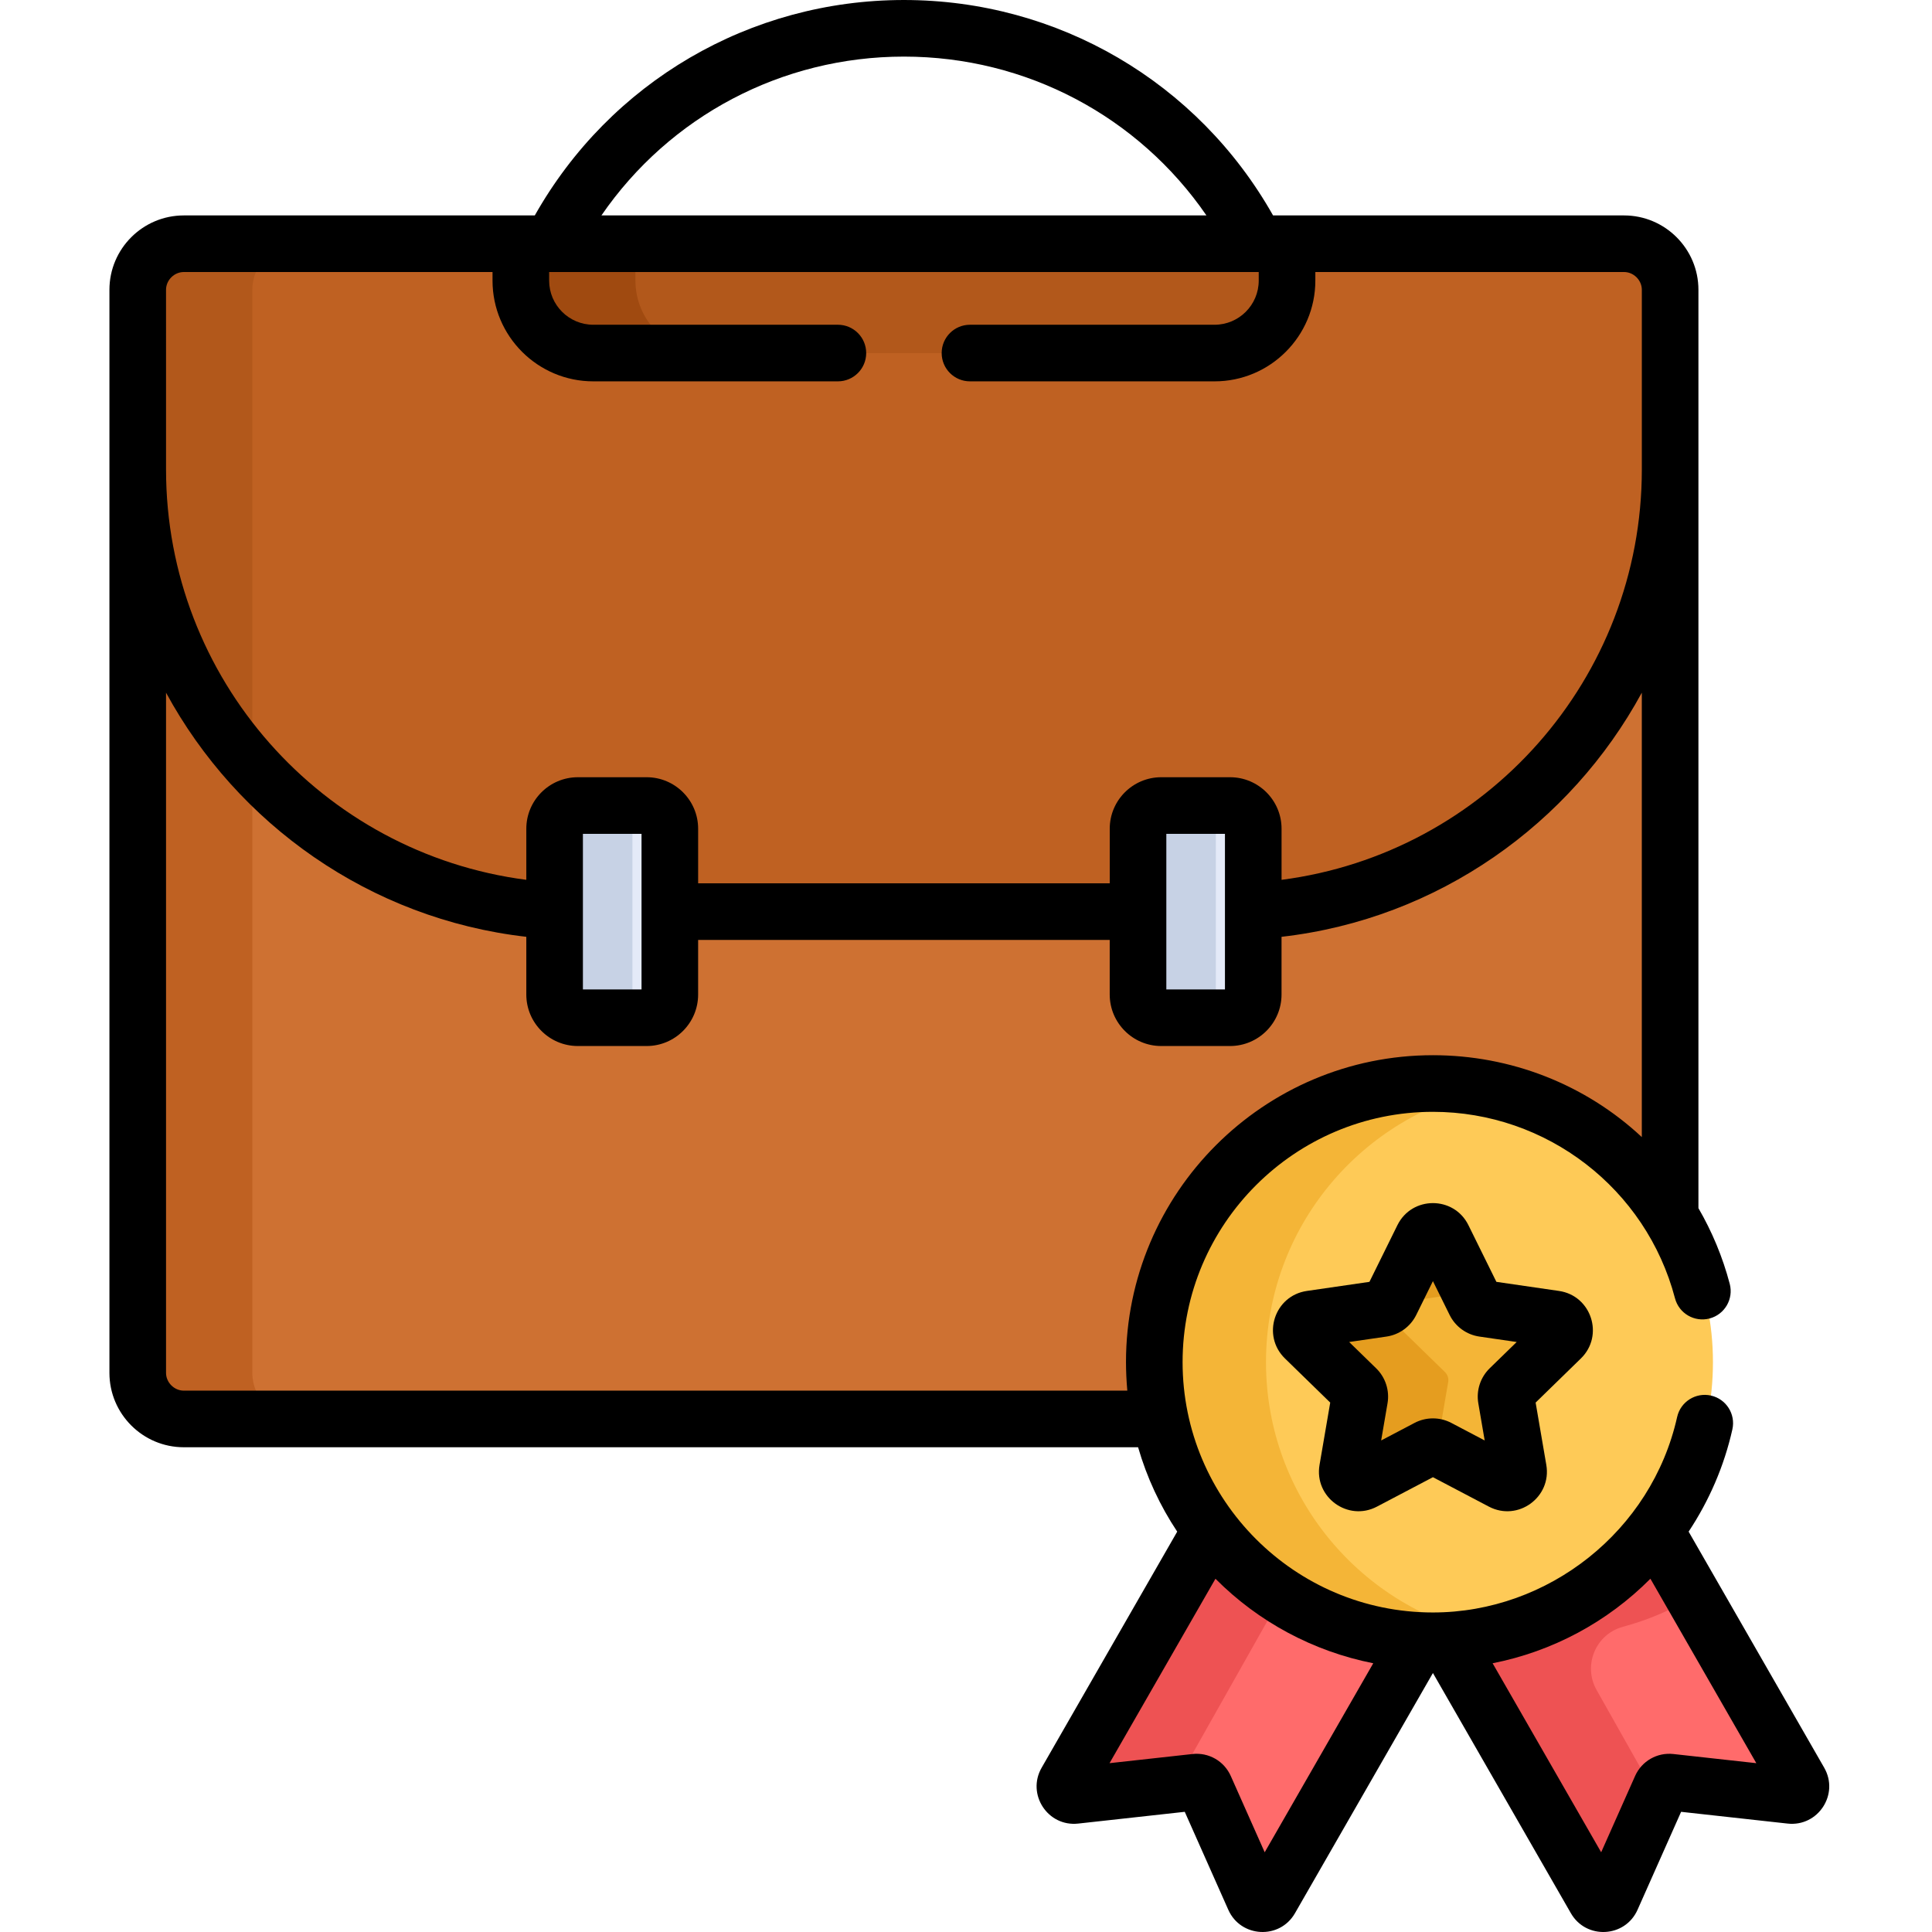 <svg height="511pt" viewBox="-28 0 511 512" width="511pt" xmlns="http://www.w3.org/2000/svg"><path d="m280.77 360.992c0-40.781 30.059-70.84 70.84-70.84 26.57 0 49.855 14.043 62.863 35.105v-248.441c0-6.719-5.496-12.215-12.215-12.215h-381.672c-6.719 0-12.215 5.496-12.215 12.215v287.016c0 6.719 5.496 12.215 12.215 12.215h261.723c-1.008-4.859-1.539-9.895-1.539-15.055zm0 0" fill="#ce7132"/><path d="m38.371 363.832v-287.016c0-6.719 5.496-12.215 12.215-12.215h-30.004c-6.719 0-12.211 5.496-12.211 12.215v287.016c0 6.719 5.496 12.215 12.211 12.215h30.004c-6.719 0-12.215-5.496-12.215-12.215zm0 0" fill="#bf6122"/><path d="m402.258 64.602h-381.672c-6.719 0-12.215 5.496-12.215 12.215v47.617c0 62.195 49.117 113.473 110.477 116.969 45.441.293 138.527.305 185.145 0 61.363-3.496 110.48-54.773 110.48-116.969v-47.617c0-6.719-5.5-12.215-12.215-12.215zm0 0" fill="#bf6122"/><path d="m38.371 76.816c0-6.719 5.496-12.215 12.215-12.215h-30.004c-6.719 0-12.211 5.496-12.211 12.215v47.617c0 29.922 11.371 57.312 30 78.074zm0 0" fill="#b2581b"/><path d="m109.895 64.602v9.773c0 10.559 8.641 19.199 19.199 19.199h164.652c10.559 0 19.199-8.637 19.199-19.199v-9.773zm0 0" fill="#b2581b"/><path d="m139.898 74.375v-9.773h-30.004v9.773c0 10.559 8.641 19.199 19.199 19.199h30.004c-10.562 0-19.199-8.641-19.199-19.199zm0 0" fill="#a04a10"/><path d="m143.234 213.484h-18.238c-3.398 0-6.148 2.754-6.148 6.148v43.938c0 3.395 2.75 6.148 6.148 6.148h18.238c3.395 0 6.148-2.754 6.148-6.148v-43.938c0-3.395-2.754-6.148-6.148-6.148zm0 0" fill="#e4eaf8"/><path d="m297.844 213.484h-18.238c-3.395 0-6.148 2.754-6.148 6.148v43.938c0 3.395 2.754 6.148 6.148 6.148h18.238c3.398 0 6.148-2.754 6.148-6.148v-43.938c0-3.395-2.75-6.148-6.148-6.148zm0 0" fill="#e4eaf8"/><path d="m139.098 263.57v-43.938c0-3.051 2.227-5.578 5.141-6.059-.328-.055-.66-.09-1.004-.09h-18.238c-3.398 0-6.148 2.754-6.148 6.148v43.938c0 3.395 2.75 6.148 6.148 6.148h18.238c.344 0 .676-.035 1.004-.09-2.914-.48-5.141-3.008-5.141-6.059zm0 0" fill="#c7d2e5"/><path d="m293.711 263.57v-43.938c0-3.051 2.223-5.578 5.141-6.059-.328-.055-.664-.09-1.008-.09h-18.238c-3.395 0-6.148 2.754-6.148 6.148v43.938c0 3.395 2.754 6.148 6.148 6.148h18.238c.344 0 .68-.035 1.008-.09-2.914-.48-5.141-3.008-5.141-6.059zm0 0" fill="#c7d2e5"/><path d="m448.801 471.629-38.297-67.895c-12.789 17.191-32.664 28.613-55.203 29.742l39.371 69.801c.984 1.746 3.504 1.613 4.309-.227l13.051-29.887c.426-.98 1.43-1.566 2.477-1.449l31.93 3.586c1.969.223 3.348-1.926 2.363-3.672zm0 0" fill="#ff6b6b"/><path d="m401.637 431.102c6.965-1.867 13.527-4.742 19.531-8.465l-10.664-18.902c-12.789 17.191-32.668 28.613-55.203 29.742l39.371 69.801c.984 1.746 3.504 1.613 4.309-.227l11.676-26.738-16.043-28.445c-3.691-6.543-.234-14.824 7.023-16.766zm0 0" fill="#ee5253"/><path d="m292.711 403.734-38.293 67.895c-.988 1.746.395 3.895 2.363 3.672l31.93-3.586c1.047-.117 2.047.469 2.477 1.449l13.051 29.887c.805 1.84 3.324 1.973 4.309.227l39.371-69.801c-22.539-1.129-42.418-12.551-55.207-29.742zm0 0" fill="#ff6b6b"/><path d="m283.648 471.629 28.156-49.914c-7.359-4.809-13.828-10.902-19.094-17.98l-38.293 67.895c-.988 1.746.395 3.895 2.363 3.672l26.602-2.984c.055-.234.141-.465.266-.688zm0 0" fill="#ee5253"/><path d="m425.449 360.992c0 40.781-33.062 73.84-73.84 73.84-40.781 0-73.84-33.059-73.84-73.84s33.059-73.84 73.84-73.84c40.777 0 73.84 33.059 73.84 73.84zm0 0" fill="#feca57"/><path d="m307 360.992c0-35.773 25.445-65.602 59.227-72.387-4.727-.949-9.613-1.453-14.617-1.453-40.781 0-73.84 33.059-73.84 73.84s33.059 73.84 73.84 73.84c5.004 0 9.891-.504 14.617-1.453-33.781-6.785-59.227-36.609-59.227-72.387zm0 0" fill="#f4b537"/><path d="m385.59 354.645c1.773-1.73.793-4.742-1.656-5.098l-18.93-2.75c-.973-.141-1.812-.754-2.25-1.633l-8.465-17.156c-1.098-2.219-4.266-2.219-5.359 0l-8.465 17.156c-.438.879-1.277 1.492-2.25 1.633l-18.93 2.75c-2.453.355-3.43 3.367-1.656 5.098l13.699 13.352c.703.684 1.023 1.676.859 2.645l-3.234 18.852c-.418 2.441 2.141 4.305 4.336 3.152l16.93-8.902c.871-.457 1.91-.457 2.781 0l16.93 8.902c2.195 1.152 4.754-.711 4.336-3.152l-3.234-18.852c-.164-.969.156-1.957.859-2.645zm0 0" fill="#f4b537"/><path d="m355.285 366.254c.168-.969-.152-1.957-.859-2.645l-13.695-13.352c-1.773-1.727-.797-4.738 1.656-5.094l18.93-2.75c.023-.004.047-.016.07-.023l-7.098-14.383c-1.098-2.219-4.262-2.219-5.359 0l-8.465 17.152c-.438.883-1.277 1.496-2.25 1.637l-18.93 2.75c-2.453.355-3.43 3.367-1.656 5.098l13.695 13.352c.707.684 1.027 1.676.859 2.645l-3.23 18.852c-.422 2.441 2.141 4.301 4.332 3.148l16.934-8.898c.656-.348 1.406-.43 2.109-.254zm0 0" fill="#e59d1f"/><path d="m384.641 342.113-16.582-2.41-7.414-15.027c-3.844-7.789-14.965-7.789-18.812 0l-7.414 15.027-16.582 2.41c-8.598 1.246-12.035 11.82-5.812 17.891l12 11.695-2.832 16.512c-1.473 8.562 7.523 15.102 15.215 11.059l14.832-7.797 14.832 7.797c7.688 4.043 16.688-2.492 15.219-11.055l-2.832-16.516 11.996-11.695c6.223-6.066 2.789-16.645-5.812-17.891zm-18.355 20.496c-2.473 2.414-3.602 5.887-3.016 9.285l1.688 9.844-8.836-4.648c-3.055-1.605-6.707-1.605-9.762 0l-8.84 4.648 1.688-9.844c.586-3.402-.547-6.875-3.016-9.281l-7.152-6.969 9.887-1.438c3.418-.496 6.367-2.645 7.895-5.738l4.418-8.953 4.422 8.957c1.527 3.094 4.48 5.238 7.895 5.734l9.883 1.438zm0 0"/><path d="m454.934 468.465-35.93-62.566c5.457-8.23 9.43-17.422 11.594-27.105.906-4.043-1.641-8.051-5.684-8.957-4.039-.902-8.051 1.641-8.957 5.684-6.754 30.223-34.164 51.801-64.719 51.801-36.688 0-66.34-29.852-66.34-66.34 0-36.578 29.762-66.336 66.34-66.336 30.121 0 56.512 20.352 64.152 49.418 1.055 4.008 5.156 6.398 9.164 5.348 4.004-1.055 6.398-5.156 5.348-9.16-1.887-7.172-4.711-13.895-8.301-20.078 0-10.66 0-232.707 0-243.367 0-10.871-8.844-19.715-19.715-19.715-10.629 0-83.676 0-93.012 0-19.945-35.328-57.008-57.09-97.824-57.09-40.816 0-77.875 21.762-97.824 57.09-9.328 0-82.199 0-93.012 0-10.871 0-19.715 8.844-19.715 19.715v287.016c0 10.871 8.844 19.715 19.715 19.715h252.891c2.32 8.031 5.84 15.559 10.367 22.363l-35.93 62.566c-4.043 7.039 1.637 15.695 9.688 14.801l28.242-3.117 11.539 25.961c3.293 7.406 13.621 7.957 17.668.91l36.559-63.656 36.559 63.656c4.043 7.039 14.367 6.508 17.668-.91l11.543-25.961 28.234 3.117c8.078.883 13.727-7.773 9.691-14.801zm-243.883-453.465c32.43 0 62.133 15.852 80.168 42.09h-160.336c18.039-26.238 47.738-42.09 80.168-42.09zm-195.551 61.805c0-2.559 2.16-4.715 4.715-4.715h81.809v2.273c0 14.723 11.98 26.699 26.703 26.699h64.824c4.141 0 7.5-3.355 7.5-7.5 0-4.141-3.359-7.5-7.5-7.5h-64.824c-6.453 0-11.699-5.25-11.699-11.699v-2.273h188.047v2.273c0 6.449-5.246 11.699-11.699 11.699h-64.82c-4.145 0-7.504 3.359-7.504 7.5 0 4.145 3.359 7.5 7.504 7.5h64.82c14.723 0 26.703-11.977 26.703-26.699v-2.273h81.809c2.555 0 4.715 2.16 4.715 4.715v47.617c0 55.41-41.336 101.723-95.477 108.742v-13.543c0-7.523-6.125-13.648-13.648-13.648h-18.238c-7.527 0-13.648 6.125-13.648 13.648v14.469h-109.078v-14.469c0-7.523-6.121-13.648-13.648-13.648h-18.234c-7.527 0-13.652 6.125-13.652 13.648v13.543c-54.145-7.016-95.477-53.328-95.477-108.742zm280.625 144.168v41.234h-15.535v-41.234zm-154.613 20.637v20.598h-15.535v-41.234h15.535v20.617zm128.387 119.371c0 2.262.117 5.004.352 7.555h-250.035c-2.555 0-4.715-2.16-4.715-4.715v-180.254c18.871 34.742 53.926 59.945 95.477 64.699v15.293c0 7.523 6.125 13.648 13.648 13.648h18.238c7.527 0 13.648-6.125 13.648-13.648v-14.469h109.074v14.469c0 7.523 6.125 13.648 13.652 13.648h18.234c7.527 0 13.648-6.125 13.648-13.648v-15.293c41.582-4.754 76.629-29.996 95.477-64.699v117.773c-15.059-14.051-34.836-21.699-55.359-21.699-44.852 0-81.34 36.488-81.34 81.34zm36.758 129.891-8.984-20.207c-1.777-3.996-5.879-6.305-10.152-5.832l-21.984 2.426 28.07-48.875c11.391 11.453 25.957 19.262 41.82 22.398zm108.301-26.039c-4.301-.473-8.387 1.871-10.148 5.832l-8.984 20.207-28.77-50.09c15.852-3.125 30.391-10.91 41.82-22.402l28.066 48.879zm0 0"/></svg>